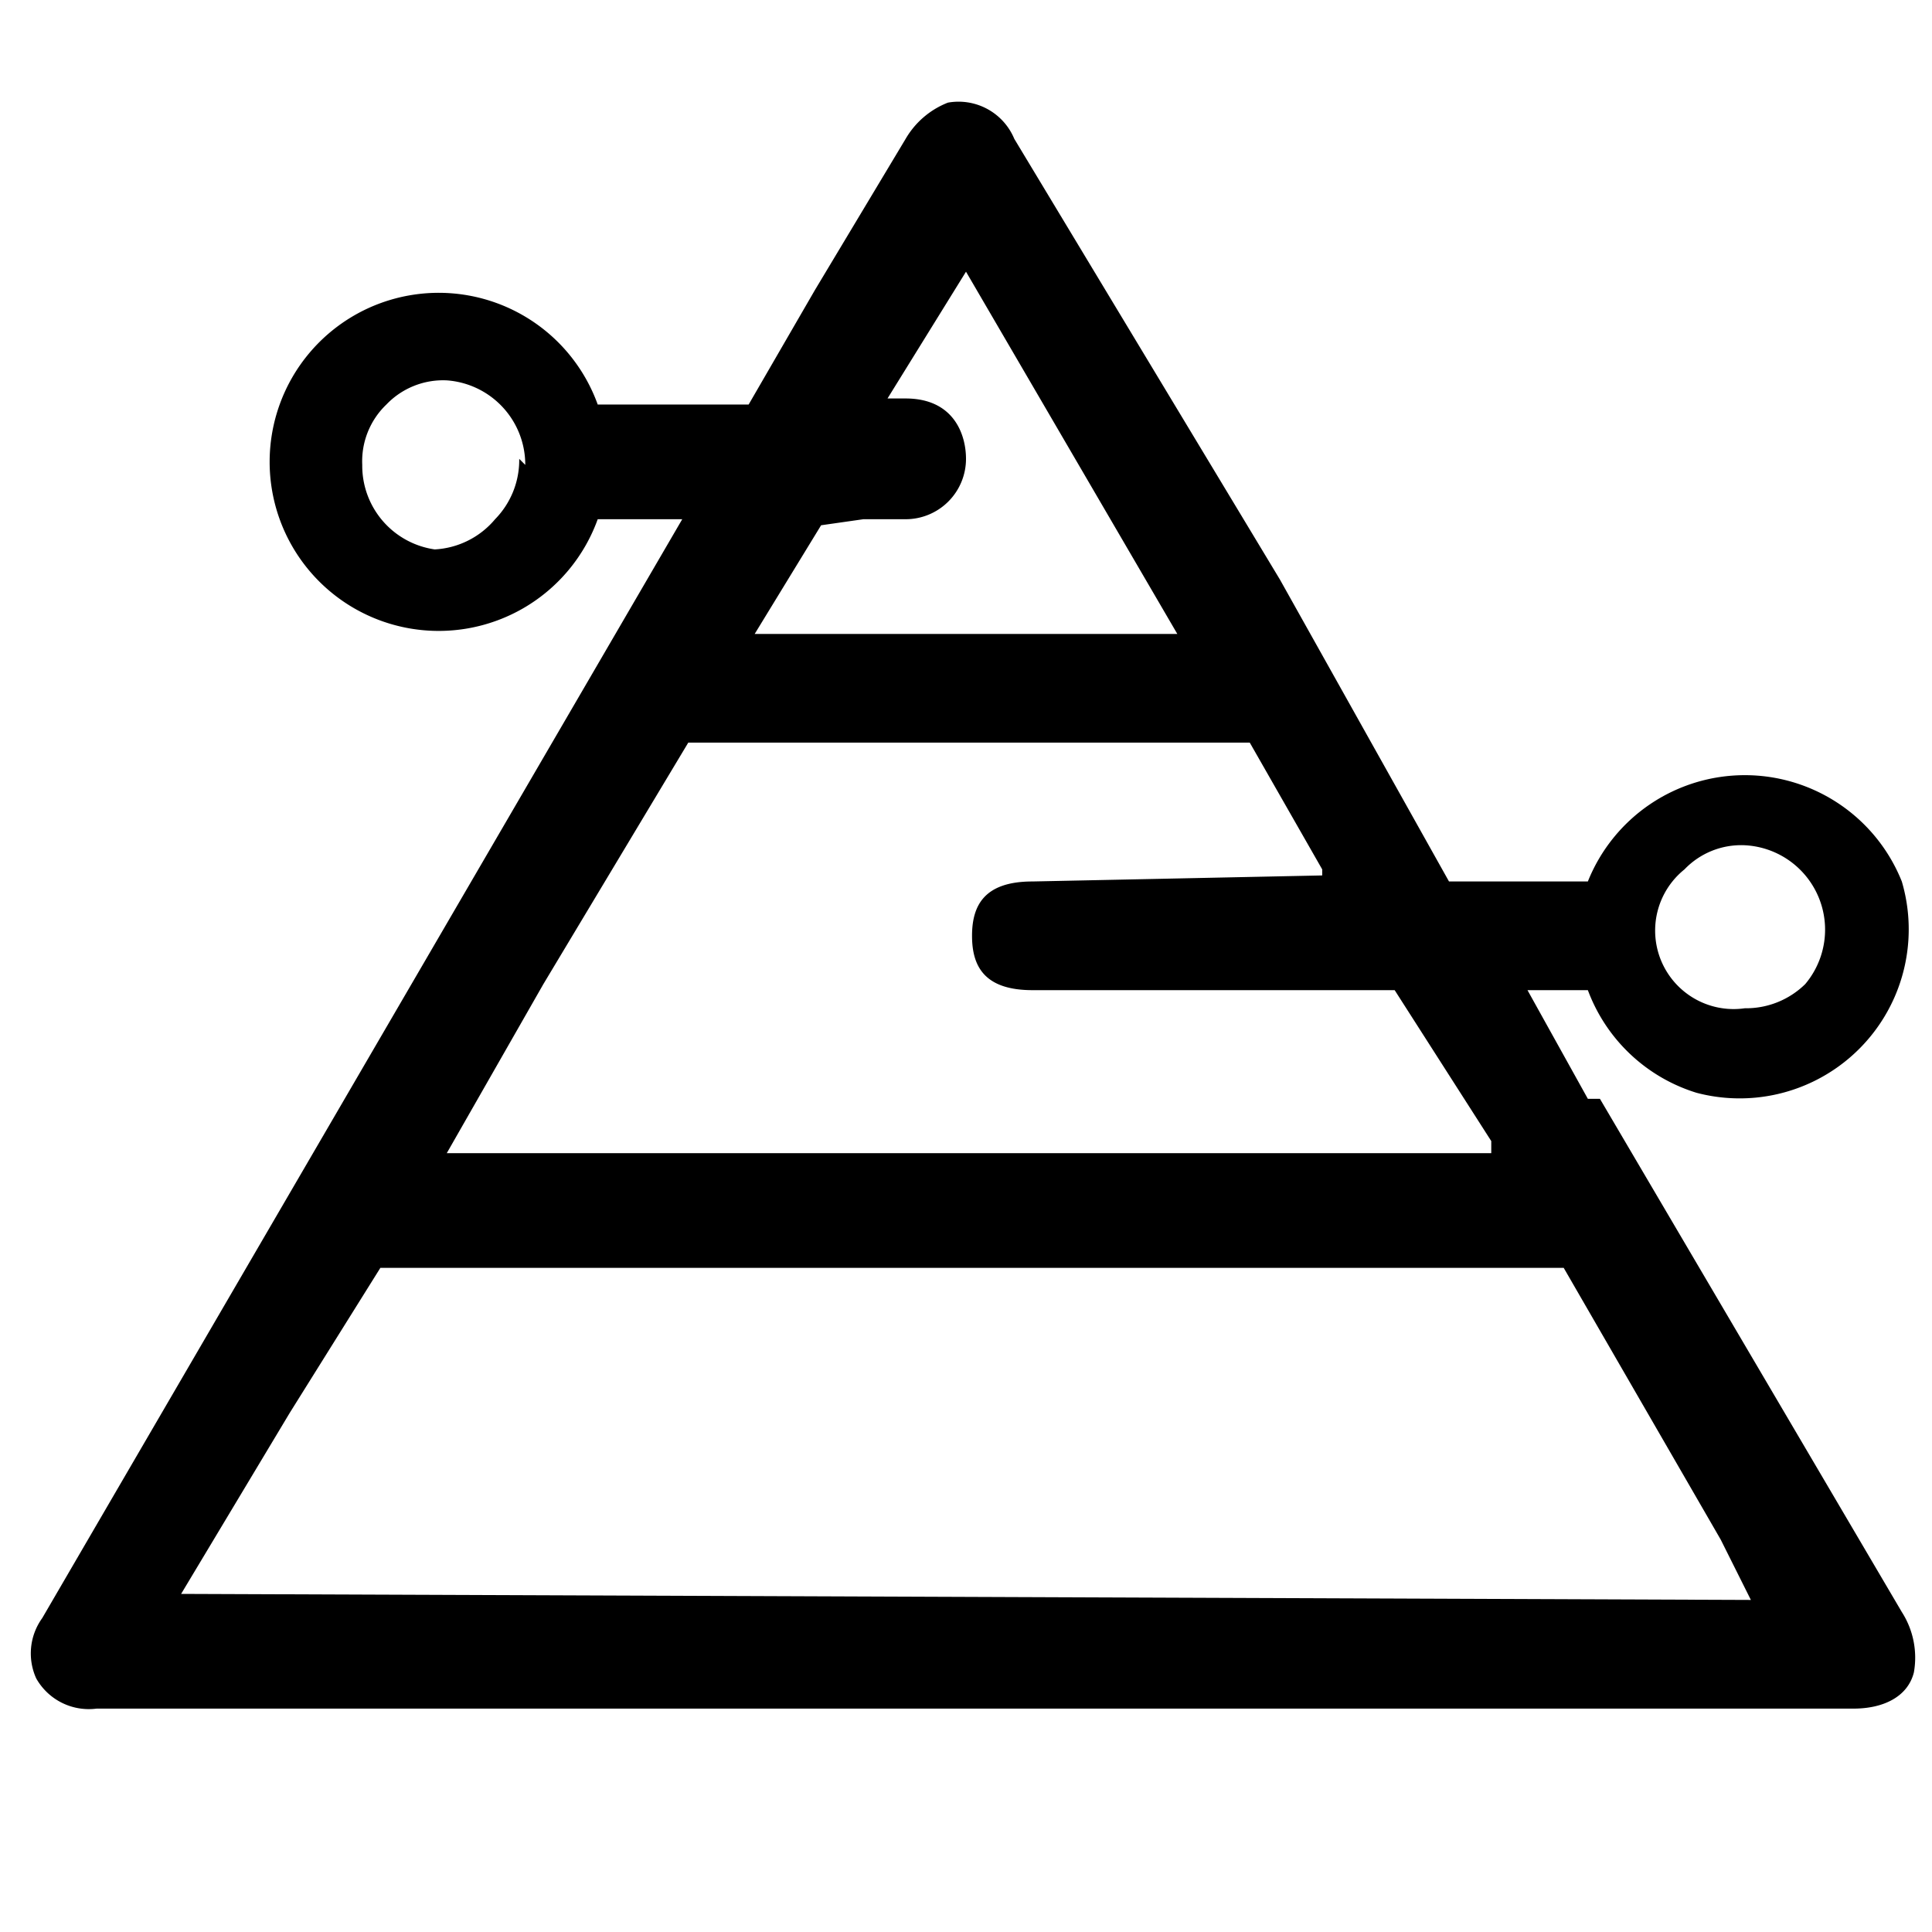 <svg xmlns="http://www.w3.org/2000/svg" data-name="Layer 1" viewBox="0 0 32 32"><path fill="currentColor" d="M26.3 18.2l-1-1.8h1a2.8 2.8 0 001.8 1.7 2.8 2.8 0 003.4-3.5 2.8 2.8 0 00-5.2 0H24l-2.8-5-4.4-7.3a1 1 0 00-1.1-.6 1.4 1.4 0 00-.7.6l-1.5 2.5-1.1 1.9H9.9a2.8 2.8 0 100 1.9h1.4L.7 26.8a1 1 0 00-.1 1 1 1 0 001 .5h29.1c.5 0 .9-.2 1-.6a1.4 1.4 0 00-.2-1l-5-8.5zm-12-9.6h.7a1 1 0 001-1c0-.4-.2-1-1-1h-.3L16 4.5l3.5 6h-7l1.1-1.8zm2.8 6c-.8 0-1 .4-1 .9s.2.9 1 .9h6l1.6 2.5v.2H7.4L9 16.3l2.4-4h9.3l1.2 2.1v.1zM3 26.4l1.8-3L6.3 21h19.6l2.6 4.5.5 1zm25.9-9.7a1.3 1.3 0 01-1-2.3 1.3 1.3 0 011-.4 1.4 1.4 0 011 2.3 1.4 1.4 0 01-1 .4zM8.6 7.6a1.4 1.4 0 01-.4 1 1.4 1.4 0 01-1 .5A1.4 1.4 0 016 7.7a1.3 1.3 0 01.4-1 1.3 1.3 0 011-.4 1.4 1.4 0 011.3 1.4z"/></svg>